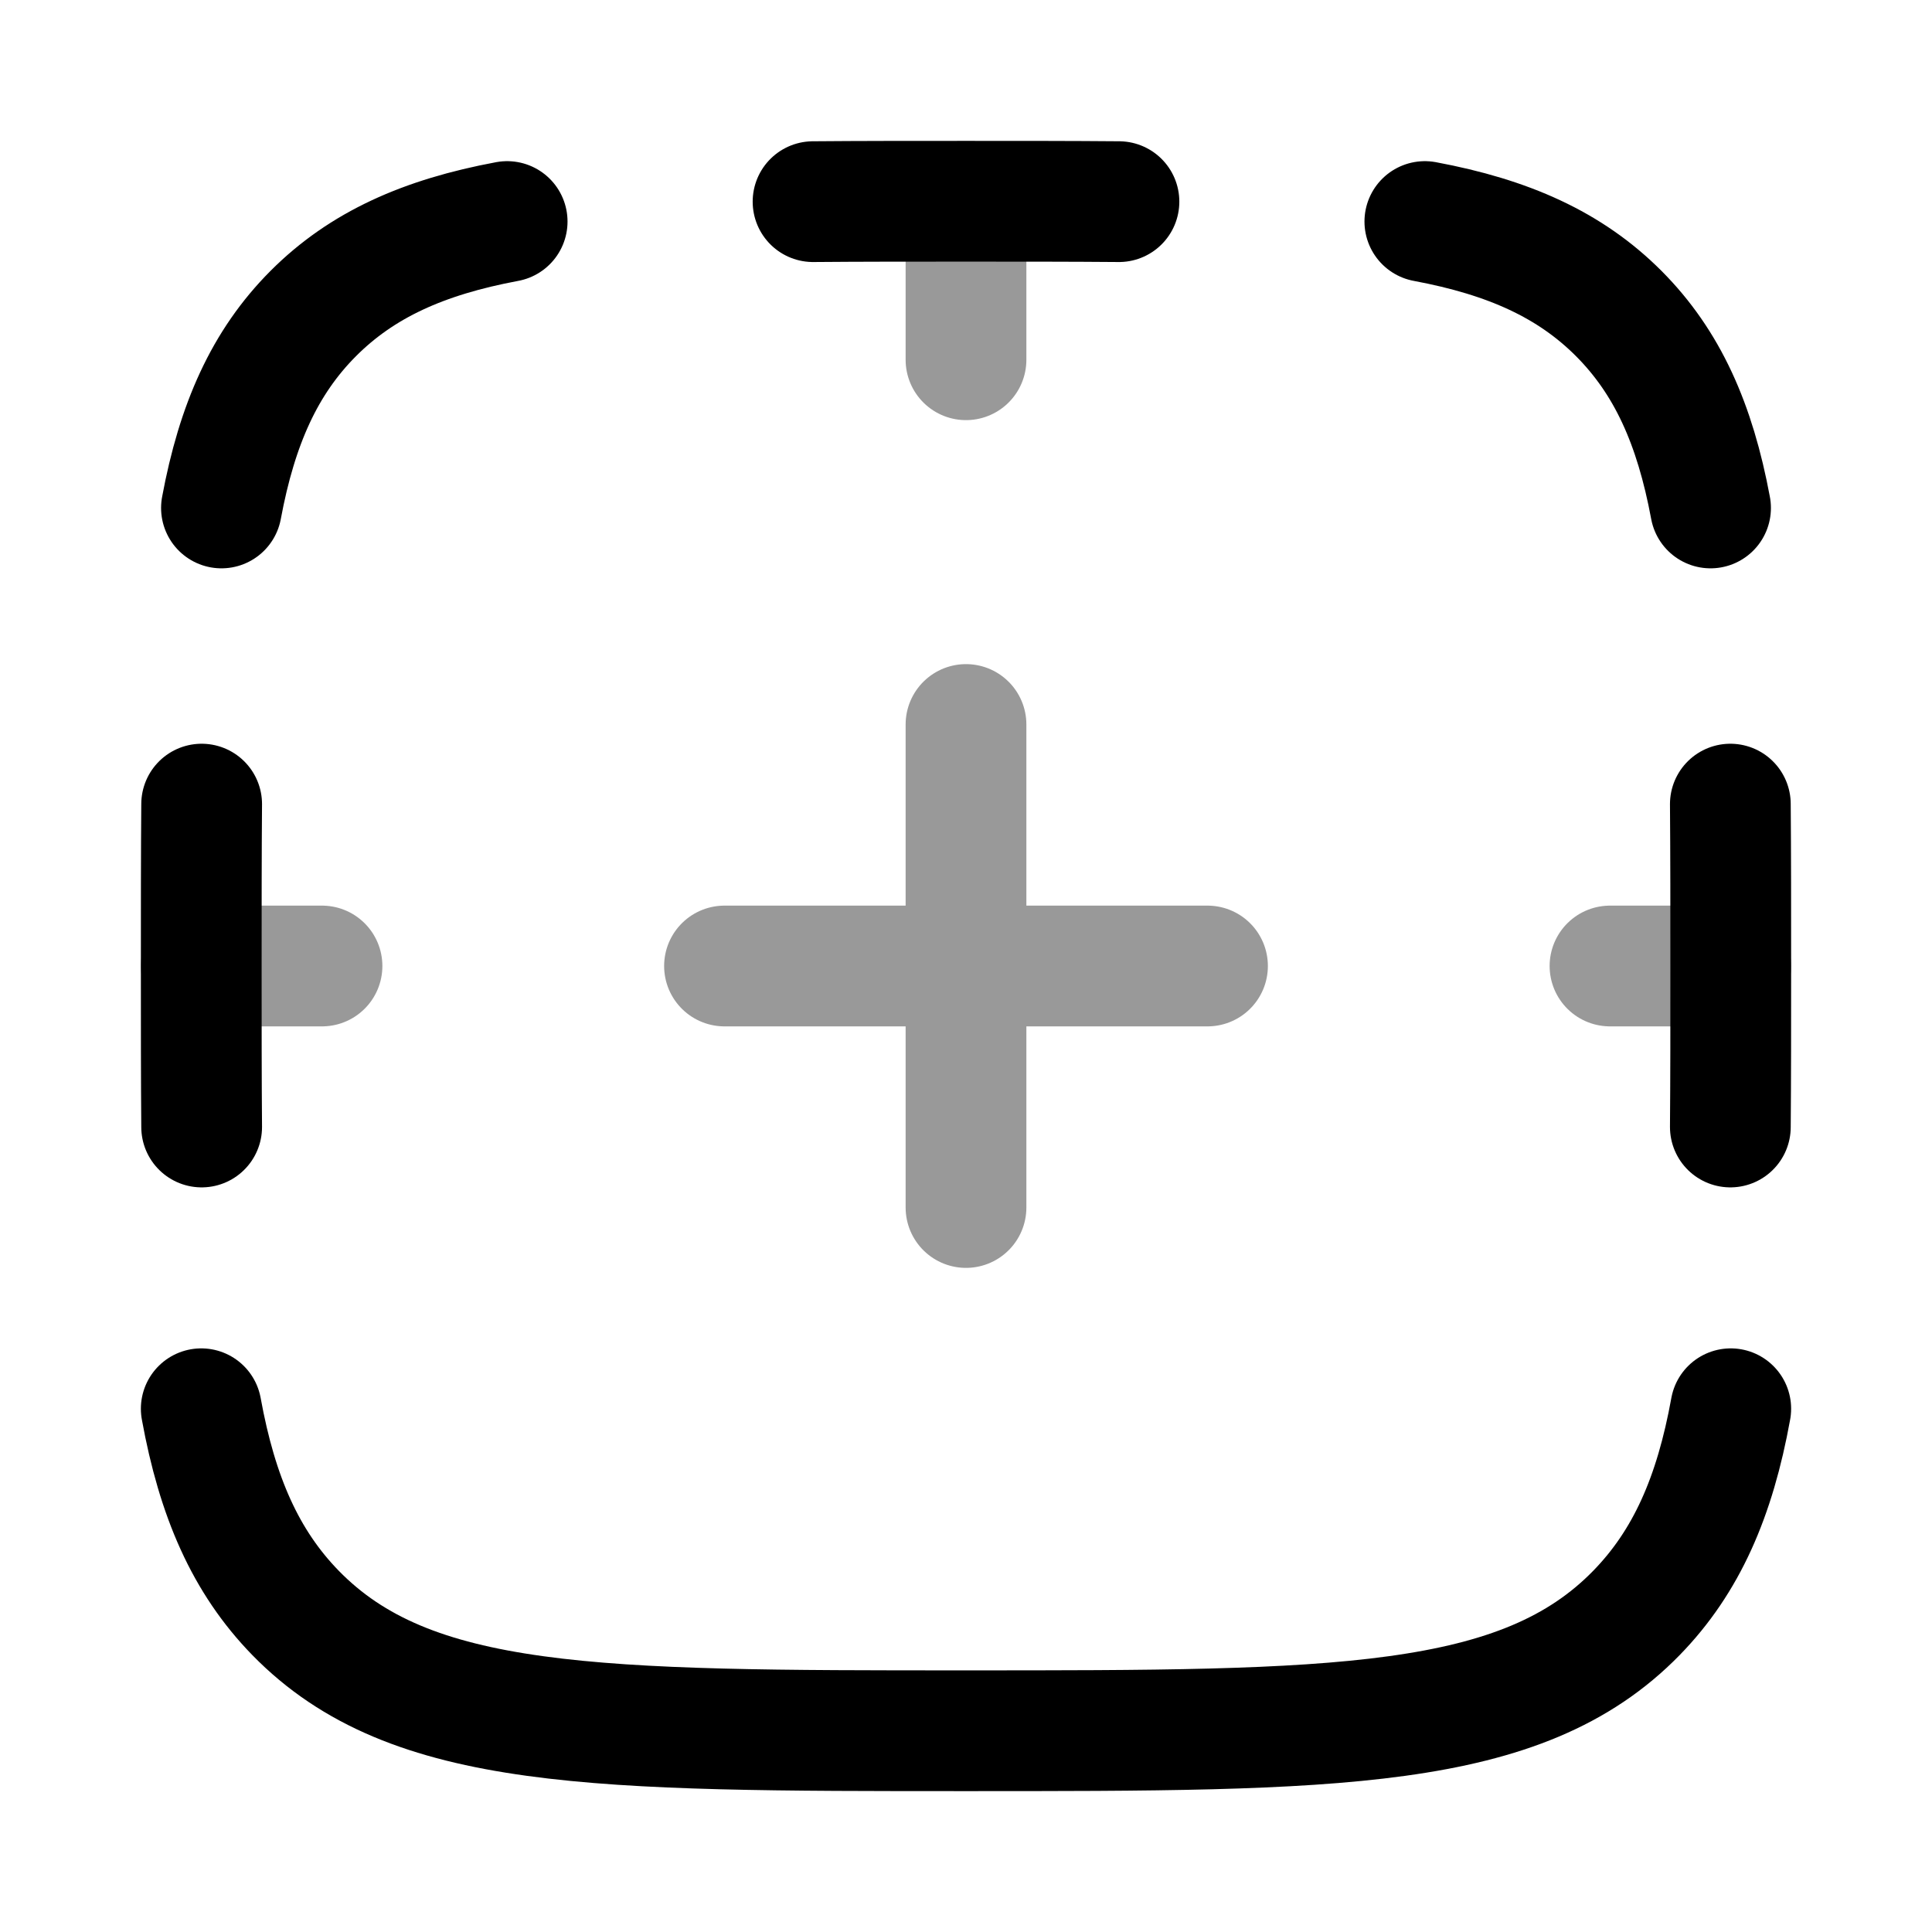 <svg width="24" height="24" viewBox="0 0 24 24" fill="none" xmlns="http://www.w3.org/2000/svg">
<path d="M2.5 17.5C2.699 18.594 3.05 19.399 3.671 20.036C5.1 21.5 7.4 21.5 12 21.5C16.6 21.5 18.9 21.5 20.329 20.036C20.95 19.399 21.302 18.594 21.5 17.5" stroke="currentColor" stroke-width="1.5" stroke-linecap="round" stroke-linejoin="round"/>
<path d="M2.751 6.31C2.945 5.268 3.287 4.501 3.891 3.895C4.496 3.289 5.261 2.946 6.3 2.752M2.505 14C2.5 13.414 2.5 12.712 2.5 12.026C2.5 11.34 2.5 10.575 2.505 9.989M10.1 2.505C10.684 2.5 11.316 2.5 12 2.5C12.684 2.5 13.316 2.5 13.9 2.505M17.7 2.752C18.739 2.946 19.504 3.289 20.109 3.895C20.713 4.501 21.055 5.268 21.249 6.31M21.495 14C21.5 13.414 21.5 12.712 21.5 12.026C21.5 11.34 21.5 10.575 21.495 9.989" stroke="currentColor" stroke-width="1.5" stroke-linecap="round" stroke-linejoin="round"/>
<path opacity="0.4" d="M2.5 12L4 12M20 12L21.5 12M12 15L12 9M12 4.469L12 3M9 12L15 12" stroke="currentColor" stroke-width="1.5" stroke-linecap="round" stroke-linejoin="round"/>
</svg>
